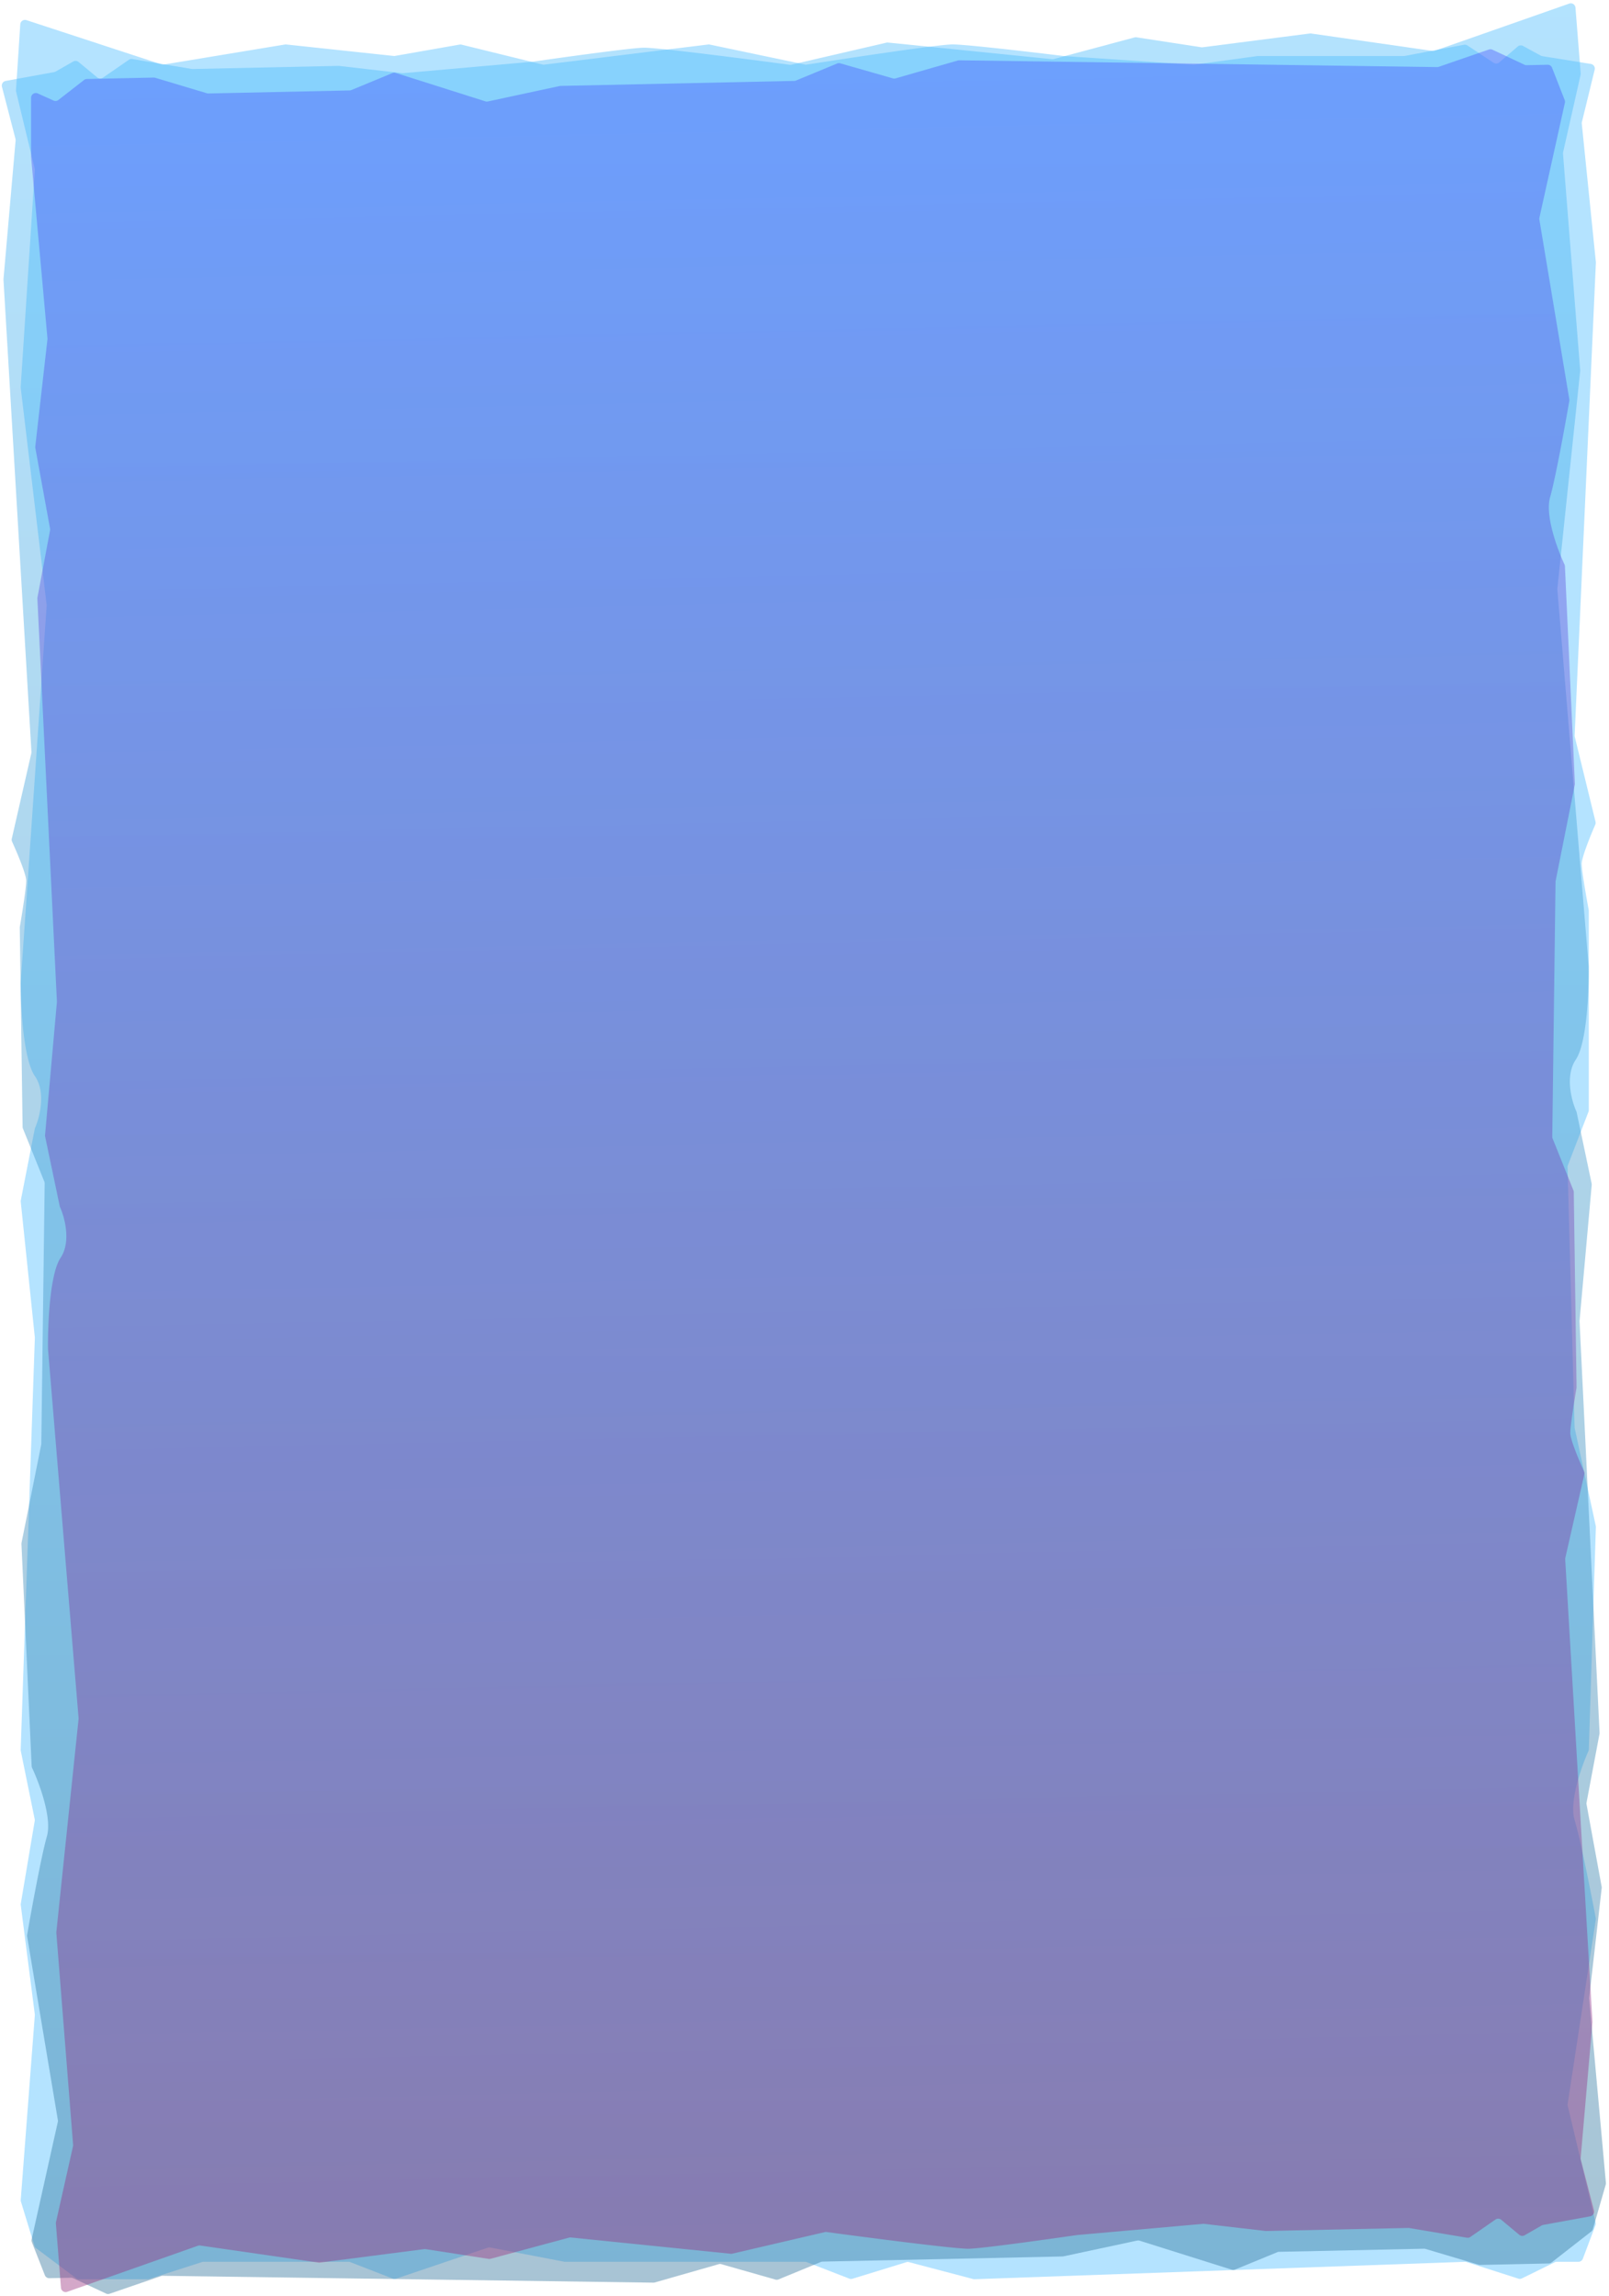 <svg xmlns="http://www.w3.org/2000/svg" width="403" height="575" fill="none"><path fill="#48BBFE" fill-opacity=".41" d="M40.446 16.124 6.629 5.045a1.185 1.185 0 0 0-1.55 1.049l-1.075 16.49q-.01.181.03.356l4.656 19.3q.042.175.03.355L5.184 96.892q-.006.109.006.217l6.49 54.366q.014.111.006.222l-6.509 94.504c0 6.065.711 19.214 3.555 23.289 2.802 4.016 1.232 10.245.052 12.981a1.2 1.2 0 0 0-.078.251l-3.495 17.89a1.2 1.2 0 0 0-.015.35l3.536 34.031-3.55 103.208q-.004.14.023.277l3.483 17.114c.029.143.031.29.007.433l-3.488 20.716q-.03.173-.007.348l3.516 27.362q.015.12.007.241l-3.529 46.236q-.016.222.049.436l3.376 11.062c.073.24.221.451.422.602l10.038 7.536c.205.154.455.237.711.237h17.192q.186 0 .361-.056l13.273-4.254q.176-.056.362-.056H87.3q.22 0 .428.08l10.648 4.131c.26.1.545.107.808.018l22.993-7.768c.194-.066.402-.08.603-.042l18.539 3.559q.111.022.224.022h60.09q.222 0 .429.08l10.665 4.138c.249.096.522.106.777.028l13.502-4.147c.211-.065.436-.07.649-.013l16.092 4.236q.17.044.343.038l122.839-4.353a1.2 1.2 0 0 1 .403.056l12.974 4.158c.292.093.608.07.884-.065l8.21-4.035a1.2 1.2 0 0 1 .522-.121h5.421c.493 0 .935-.307 1.109-.769l3.138-8.354a1.2 1.2 0 0 0 .044-.691l-6.972-29.263a1.2 1.2 0 0 1-.018-.453l7.043-46.152q.03-.197-.006-.393c-1.203-6.392-3.888-19.941-5.295-24.552-1.396-4.574 1.664-13.266 3.457-17.253q.098-.216.105-.453l1.765-55.657a1.2 1.2 0 0 0-.026-.287l-5.278-24.496a1.2 1.2 0 0 1-.026-.217l-1.768-65.156a1.2 1.2 0 0 1 .079-.458l5.167-13.401c.052-.136.079-.281.079-.427v-49.887q0-.11-.02-.217c-.598-3.196-1.757-9.811-1.757-11.538 0-1.671 2.167-7.023 3.392-9.822.106-.24.129-.506.067-.76l-5.196-21.277a1.2 1.2 0 0 1-.032-.334l5.32-118.376a1 1 0 0 0-.005-.173l-3.525-34.646a1.2 1.2 0 0 1 .028-.4l3.201-13.111a1.185 1.185 0 0 0-.964-1.45l-12.155-1.949a1.2 1.2 0 0 1-.381-.13l-4.433-2.42a1.19 1.19 0 0 0-1.341.14l-4.623 3.977a1.184 1.184 0 0 1-1.426.09l-6.553-4.335a1.19 1.19 0 0 0-.874-.176l-14.821 2.801q-.11.02-.22.02h-36.618l-15.876 2.168q-.119.016-.239.008l-32.462-2.175c-7.899-.97-24.526-2.911-27.843-2.911-3.296 0-25.582 3.353-36.52 5.062a1.2 1.2 0 0 1-.421-.012l-23.884-5.01a1.2 1.2 0 0 0-.388-.016l-41.057 5.044a1.2 1.2 0 0 1-.427-.026l-20.281-4.983a1.2 1.2 0 0 0-.487-.016l-16.177 2.839q-.165.03-.331.011l-26.924-2.876a1.2 1.2 0 0 0-.32.009l-30.36 5.02a1.2 1.2 0 0 1-.561-.042"/><path fill="url(#a)" fill-opacity=".41" d="M359.381 12.705 393.035.902a1.176 1.176 0 0 1 1.566 1.016l1.308 16.465a1.2 1.2 0 0 1-.026.355l-4.38 19.398a1.2 1.2 0 0 0-.025.355l4.306 54.213a1 1 0 0 1-.003.217l-5.717 54.497a1.3 1.3 0 0 0-.002.222l7.85 94.35c.086 6.064-.437 19.226-3.223 23.362-2.744 4.075-1.087 10.27.132 12.98q.055.12.082.25l3.748 17.812q.036.173.021.349l-3.052 34.102 5.015 103.116q.006.14-.019.278l-3.239 17.186c-.027.143-.028.29-.001.433l3.782 20.638q.031.173.012.348l-3.128 27.433q-.014.12-.002.241l4.184 46.153q.02.222-.042.437l-3.219 11.133a1.2 1.2 0 0 1-.413.611l-9.929 7.75a1.2 1.2 0 0 1-.708.253l-17.189.368a1.2 1.2 0 0 1-.363-.049l-13.331-3.968a1.2 1.2 0 0 0-.362-.049l-36.316.779a1.2 1.2 0 0 0-.428.089l-10.588 4.359a1.18 1.18 0 0 1-.807.035l-23.1-7.274a1.2 1.2 0 0 0-.603-.028l-18.486 3.956a1.2 1.2 0 0 1-.223.026l-60.082 1.288a1.2 1.2 0 0 0-.427.09l-10.605 4.366c-.247.101-.52.117-.776.044l-13.559-3.856a1.2 1.2 0 0 0-.649 0l-16.029 4.581a1.2 1.2 0 0 1-.343.046l-122.882-1.719a1.2 1.2 0 0 0-.403.064l-12.912 4.436c-.29.1-.607.083-.884-.046l-8.267-3.858a1.2 1.2 0 0 0-.524-.11l-5.42.116c-.493.01-.94-.286-1.12-.744l-3.256-8.286a1.2 1.2 0 0 1-.053-.69l6.554-29.408a1.2 1.2 0 0 0 .013-.454l-7.698-45.994a1.2 1.2 0 0 1 0-.393c1.112-6.416 3.604-20.021 4.946-24.661 1.33-4.604-1.852-13.229-3.702-17.177a1.2 1.2 0 0 1-.111-.45l-2.556-55.611a1.2 1.2 0 0 1 .022-.288l4.93-24.605q.02-.108.022-.218l.842-65.183a1.2 1.2 0 0 0-.085-.457l-5.357-13.288a1.2 1.2 0 0 1-.085-.425l-.709-49.88a1 1 0 0 1 .017-.217c.553-3.208 1.618-9.847 1.593-11.574-.024-1.67-2.266-6.975-3.531-9.747a1.2 1.2 0 0 1-.077-.759l4.892-21.385a1.2 1.2 0 0 0 .028-.335l-7-118.244a1 1 0 0 1 .002-.173l3.032-34.716c.012-.134 0-.27-.033-.4L.488 21.739a1.194 1.194 0 0 1 .942-1.471l12.127-2.209q.2-.036.378-.138l4.399-2.515c.429-.246.963-.2 1.341.113l4.68 3.876c.407.337.99.361 1.427.06l6.49-4.475a1.2 1.2 0 0 1 .872-.195l14.858 2.483q.11.018.22.016l36.613-.785 15.904 1.826q.119.014.239.003l32.426-2.87c7.884-1.14 24.481-3.437 27.798-3.509 3.296-.07 25.626 2.805 36.586 4.279q.212.028.421-.021l23.809-5.521q.192-.045.387-.025l41.123 4.163c.143.014.288.003.427-.035l20.207-5.417c.159-.043.325-.052.487-.027l16.215 2.492q.165.025.331.004l26.879-3.453q.16-.02.319.002l30.427 4.37c.188.027.381.008.561-.055"/><path fill="url(#b)" fill-opacity=".41" d="m49.575 562.412-32.74 11.537a1.176 1.176 0 0 1-1.567-1.015l-1.272-16.086q-.014-.178.025-.354l4.264-18.987q.04-.176.026-.354l-4.2-53.081a1 1 0 0 1 .003-.216l5.566-53.359q.012-.111.002-.221l-7.654-92.386c-.085-5.938.425-18.826 3.138-22.876 2.673-3.989 1.06-10.053-.128-12.707a1.2 1.2 0 0 1-.081-.249l-3.652-17.438a1.2 1.2 0 0 1-.02-.347l2.97-33.389-4.893-100.97a1.2 1.2 0 0 1 .019-.276l3.153-16.823q.04-.215.001-.431L8.85 112.182a1.2 1.2 0 0 1-.012-.346l3.045-26.857q.014-.12.002-.24l-4.1-45.41V24.492c0-.863.895-1.443 1.68-1.089l3.944 1.781c.4.18.87.124 1.218-.147l6.423-5c.203-.159.45-.247.706-.252l16.732-.36q.186-.003.364.05l12.977 3.884q.178.053.364.05l35.37-.759a1.2 1.2 0 0 0 .429-.09l10.297-4.26c.258-.107.545-.119.81-.035l22.485 7.119c.196.061.405.071.606.028l17.997-3.869q.111-.024.224-.026l58.525-1.255a1.2 1.2 0 0 0 .429-.09l10.314-4.267c.248-.103.523-.118.78-.045l13.188 3.772c.213.06.439.06.652 0l15.601-4.48q.17-.05.345-.046l119.707 1.696q.207.002.404-.066l12.56-4.334c.292-.101.611-.085.889.046l8.033 3.769c.165.077.345.115.527.111l5.249-.112c.494-.011.941.286 1.12.746l3.165 8.09c.085.218.104.458.053.687l-6.382 28.786a1.2 1.2 0 0 0-.012.452l7.502 45.031q.033.195 0 .391c-1.084 6.284-3.51 19.602-4.817 24.145-1.296 4.506 1.804 12.948 3.606 16.815q.1.213.111.449l2.493 54.448q.006.145-.022.286l-4.799 24.089a1 1 0 0 0-.023.217l-.816 63.822c-.002.156.027.31.085.454l5.217 13.006q.08.202.084.423l.694 48.837q.002.108-.017.215c-.538 3.143-1.575 9.642-1.551 11.332.024 1.634 2.205 6.823 3.439 9.539.107.237.134.501.076.756l-4.763 20.93q-.038.166-.027.334l6.828 115.78q.006.087-.002.172l-2.951 33.989q-.018.203.033.398l3.293 12.742a1.193 1.193 0 0 1-.942 1.47l-11.778 2.155a1.2 1.2 0 0 0-.379.139l-4.259 2.448a1.18 1.18 0 0 1-1.347-.114l-4.522-3.765a1.18 1.18 0 0 0-1.431-.06l-6.29 4.359c-.256.177-.57.247-.875.196l-14.458-2.43a1 1 0 0 0-.222-.016l-35.666.764-15.491-1.789a1 1 0 0 0-.241-.003l-31.587 2.807c-7.681 1.115-23.85 3.363-27.082 3.432-3.21.069-24.957-2.748-35.638-4.192a1.2 1.2 0 0 0-.423.021l-23.184 5.401a1.2 1.2 0 0 1-.389.025l-40.052-4.08a1.2 1.2 0 0 0-.428.035l-19.673 5.299c-.16.043-.326.052-.489.027l-15.786-2.44a1.2 1.2 0 0 0-.332-.004l-26.177 3.377a1.2 1.2 0 0 1-.321-.002l-29.63-4.28a1.2 1.2 0 0 0-.564.055"/><defs><linearGradient id="a" x1="201.339" x2="201.339" y1=".834" y2="574.503" gradientUnits="userSpaceOnUse"><stop stop-color="#48BBFE"/><stop offset="1" stop-color="#2B7098"/></linearGradient><linearGradient id="b" x1="199.098" x2="210.984" y1="15.982" y2="570.264" gradientUnits="userSpaceOnUse"><stop stop-color="#4857FE"/><stop offset="1" stop-color="#982B7B"/></linearGradient></defs></svg>